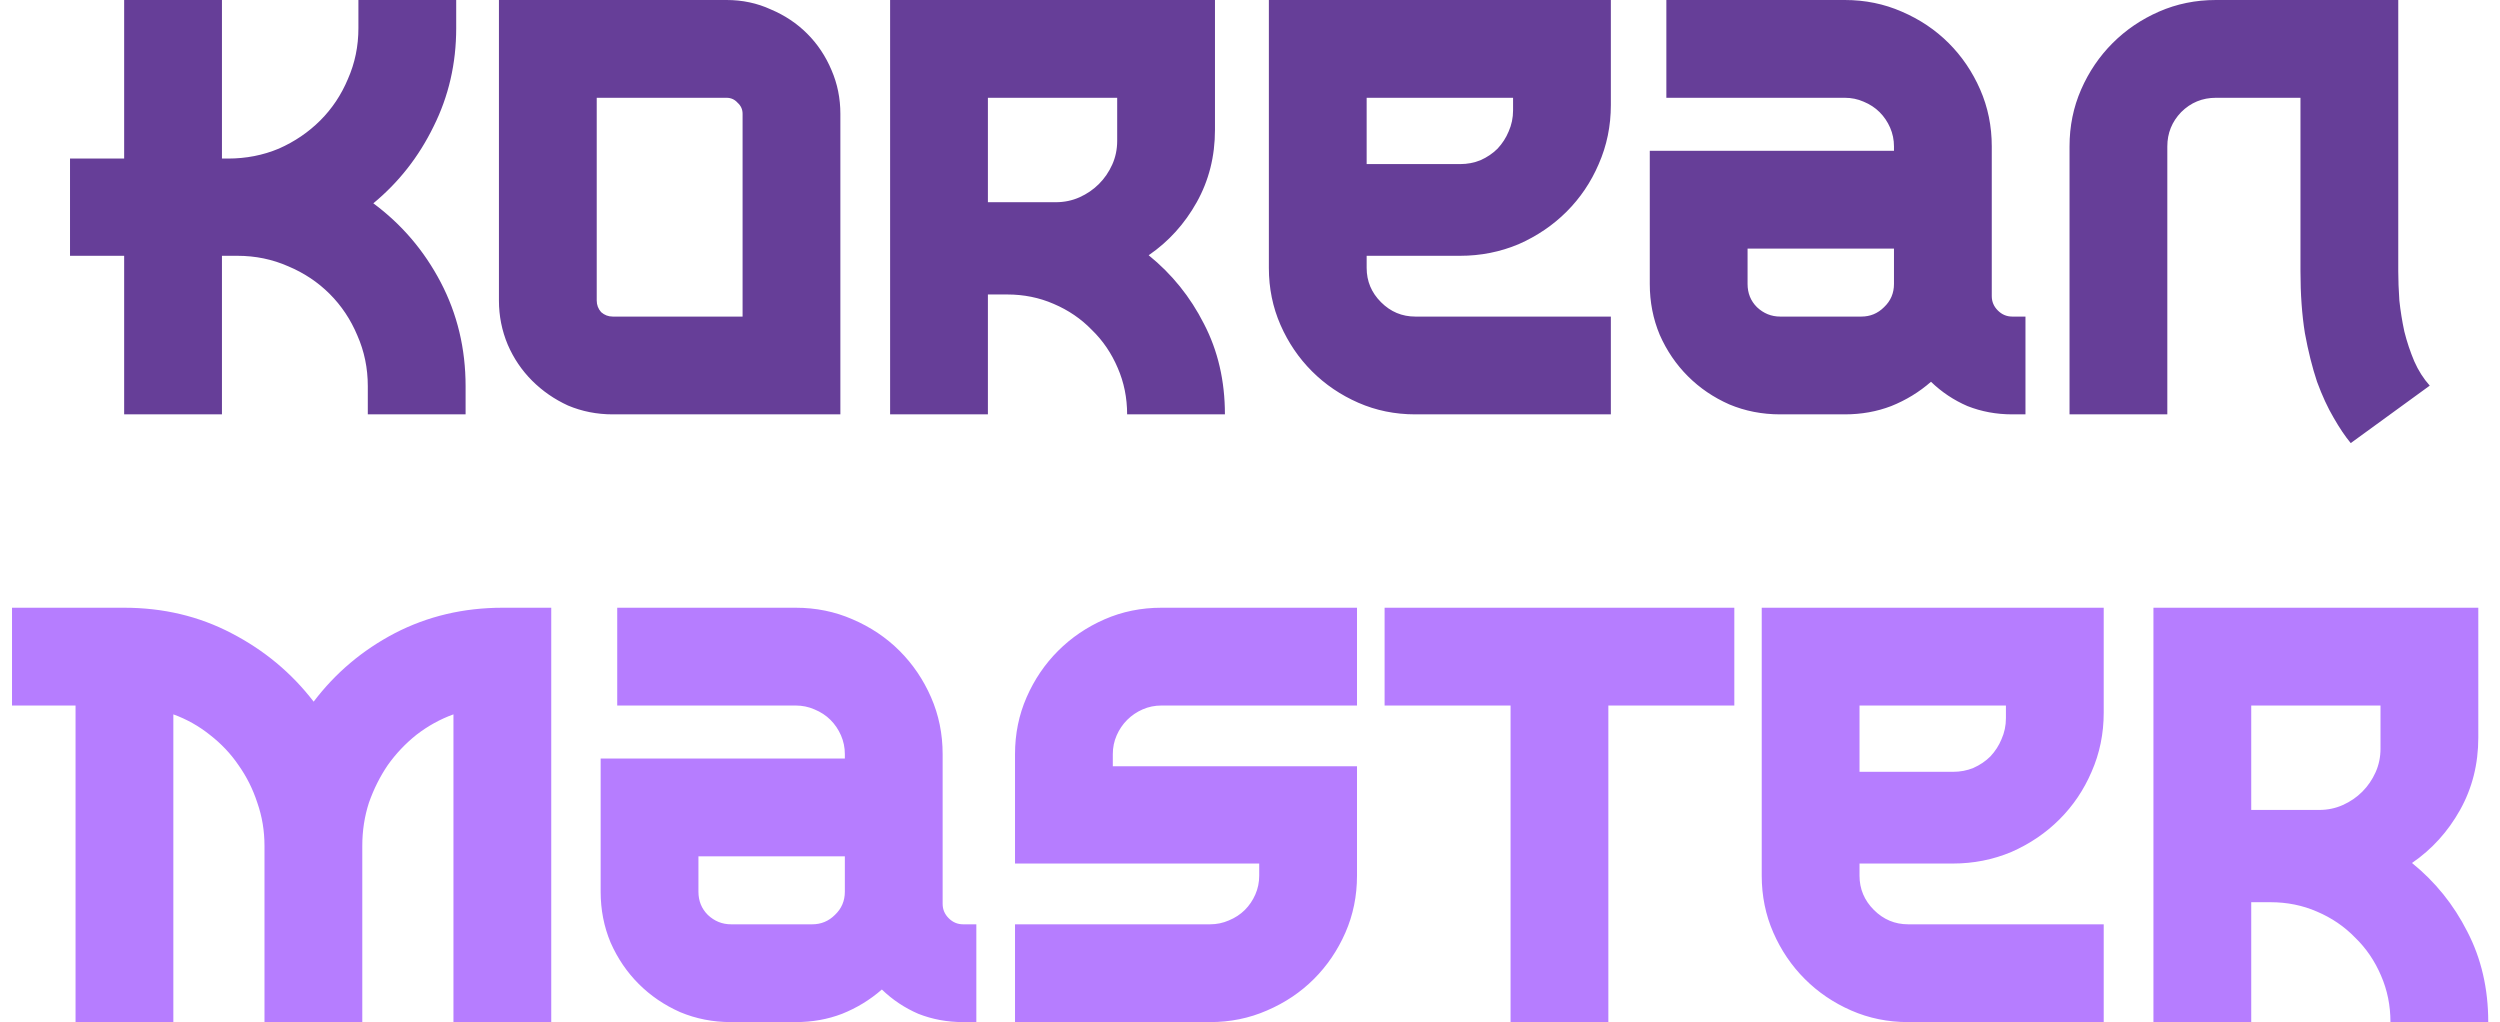 <svg width="181" height="74" viewBox="0 0 181 74" fill="none" xmlns="http://www.w3.org/2000/svg">
<path d="M27.029 14.72C29.082 16.24 30.709 18.147 31.909 20.44C33.109 22.733 33.709 25.24 33.709 27.96V30H26.629V27.96C26.629 26.653 26.375 25.427 25.869 24.28C25.389 23.133 24.722 22.133 23.869 21.28C23.015 20.427 22.015 19.76 20.869 19.28C19.722 18.773 18.495 18.52 17.189 18.52H16.069V30H8.989V18.52H5.069V11.48H8.989V-2.38419e-06H16.069V11.48H16.509C17.815 11.48 19.042 11.24 20.189 10.76C21.335 10.253 22.335 9.573 23.189 8.72C24.042 7.867 24.709 6.867 25.189 5.72C25.695 4.573 25.949 3.347 25.949 2.04V-2.38419e-06H33.029V2.04C33.029 4.6 32.482 6.973 31.389 9.16C30.322 11.347 28.869 13.2 27.029 14.72ZM52.603 -2.38419e-06C53.75 -2.38419e-06 54.817 0.227 55.803 0.68C56.817 1.107 57.697 1.693 58.443 2.44C59.19 3.187 59.777 4.067 60.203 5.08C60.63 6.067 60.843 7.12 60.843 8.24V30H44.363C43.217 30 42.137 29.787 41.123 29.36C40.137 28.907 39.27 28.307 38.523 27.56C37.777 26.813 37.19 25.947 36.763 24.96C36.337 23.947 36.123 22.88 36.123 21.76V-2.38419e-06H52.603ZM53.763 8.24C53.763 7.92 53.643 7.653 53.403 7.44C53.19 7.2 52.923 7.08 52.603 7.08H43.203V21.76C43.203 22.08 43.31 22.36 43.523 22.6C43.763 22.813 44.043 22.92 44.363 22.92H53.763V8.24ZM83.164 18.48C84.844 19.84 86.177 21.493 87.164 23.44C88.177 25.387 88.684 27.573 88.684 30H81.604C81.604 28.8 81.377 27.68 80.924 26.64C80.47 25.573 79.844 24.653 79.044 23.88C78.27 23.08 77.35 22.453 76.284 22C75.244 21.547 74.124 21.32 72.924 21.32H71.524V30H64.444V-2.38419e-06H87.964V9.4C87.964 11.32 87.524 13.067 86.644 14.64C85.764 16.213 84.604 17.493 83.164 18.48ZM71.524 14.64H76.444C77.057 14.64 77.63 14.52 78.164 14.28C78.697 14.04 79.164 13.72 79.564 13.32C79.964 12.92 80.284 12.453 80.524 11.92C80.764 11.387 80.884 10.813 80.884 10.2V7.08H71.524V14.64ZM91.866 -2.38419e-06H116.626V7.6C116.626 9.12 116.332 10.547 115.746 11.88C115.186 13.187 114.412 14.333 113.426 15.32C112.439 16.307 111.279 17.093 109.946 17.68C108.612 18.24 107.199 18.52 105.706 18.52H98.946V19.4C98.946 20.36 99.292 21.187 99.986 21.88C100.679 22.573 101.506 22.92 102.466 22.92H116.626V30H102.466C100.999 30 99.626 29.72 98.346 29.16C97.066 28.6 95.946 27.84 94.986 26.88C94.026 25.92 93.266 24.8 92.706 23.52C92.146 22.24 91.866 20.867 91.866 19.4V-2.38419e-06ZM98.946 11.88H105.706C106.239 11.88 106.732 11.787 107.186 11.6C107.666 11.387 108.079 11.107 108.426 10.76C108.772 10.387 109.039 9.973 109.226 9.52C109.439 9.04 109.546 8.533 109.546 8V7.08H98.946V11.88ZM144.204 21.44C144.204 21.84 144.35 22.187 144.644 22.48C144.937 22.773 145.284 22.92 145.684 22.92H146.644V30H145.684C144.537 30 143.457 29.8 142.444 29.4C141.457 28.973 140.577 28.387 139.804 27.64C138.95 28.387 137.99 28.973 136.924 29.4C135.884 29.8 134.764 30 133.564 30H128.884C127.577 30 126.35 29.76 125.204 29.28C124.057 28.773 123.057 28.093 122.204 27.24C121.35 26.387 120.67 25.387 120.164 24.24C119.684 23.093 119.444 21.867 119.444 20.56V10.92H137.124V10.6C137.124 10.12 137.03 9.667 136.844 9.24C136.657 8.813 136.404 8.44 136.084 8.12C135.764 7.8 135.377 7.547 134.924 7.36C134.497 7.173 134.044 7.08 133.564 7.08H120.644V-2.38419e-06H133.564C135.03 -2.38419e-06 136.404 0.28 137.684 0.84C138.99 1.4 140.124 2.16 141.084 3.12C142.044 4.08 142.804 5.2 143.364 6.48C143.924 7.76 144.204 9.133 144.204 10.6V21.44ZM134.764 22.92C135.404 22.92 135.95 22.693 136.404 22.24C136.884 21.787 137.124 21.227 137.124 20.56V18H126.524V20.56C126.524 21.227 126.75 21.787 127.204 22.24C127.684 22.693 128.244 22.92 128.884 22.92H134.764ZM175.914 27.92L170.194 32.08C169.794 31.6 169.381 30.987 168.954 30.24C168.528 29.52 168.128 28.653 167.754 27.64C167.408 26.6 167.114 25.427 166.874 24.12C166.661 22.787 166.554 21.293 166.554 19.64V7.08H160.434C159.448 7.08 158.608 7.427 157.914 8.12C157.248 8.813 156.914 9.64 156.914 10.6V30H149.834V10.6C149.834 9.133 150.114 7.76 150.674 6.48C151.234 5.2 151.994 4.08 152.954 3.12C153.914 2.16 155.034 1.4 156.314 0.84C157.594 0.28 158.968 -2.38419e-06 160.434 -2.38419e-06H173.634V19.64C173.634 20.28 173.661 20.987 173.714 21.76C173.794 22.507 173.914 23.253 174.074 24C174.261 24.747 174.501 25.467 174.794 26.16C175.088 26.827 175.461 27.413 175.914 27.92Z" fill="#663E98"/>
<path d="M39.91 44V74H32.83V51.72C31.869 52.067 30.976 52.56 30.149 53.2C29.349 53.84 28.656 54.573 28.07 55.4C27.509 56.227 27.056 57.133 26.709 58.12C26.39 59.107 26.23 60.147 26.23 61.24V74H19.149V61.24C19.149 60.147 18.976 59.107 18.63 58.12C18.309 57.133 17.856 56.227 17.27 55.4C16.709 54.573 16.016 53.84 15.19 53.2C14.389 52.56 13.509 52.067 12.55 51.72V74H5.47V51.08H0.87V44H8.99C11.816 44 14.403 44.613 16.75 45.84C19.123 47.067 21.11 48.72 22.709 50.8C24.283 48.72 26.243 47.067 28.59 45.84C30.963 44.613 33.563 44 36.389 44H39.91ZM68.247 65.44C68.247 65.84 68.393 66.187 68.687 66.48C68.98 66.773 69.327 66.92 69.727 66.92H70.687V74H69.727C68.58 74 67.5 73.8 66.487 73.4C65.5 72.973 64.62 72.387 63.847 71.64C62.993 72.387 62.033 72.973 60.967 73.4C59.927 73.8 58.807 74 57.607 74H52.927C51.62 74 50.393 73.76 49.247 73.28C48.1 72.773 47.1 72.093 46.247 71.24C45.393 70.387 44.713 69.387 44.207 68.24C43.727 67.093 43.487 65.867 43.487 64.56V54.92H61.167V54.6C61.167 54.12 61.073 53.667 60.887 53.24C60.7 52.813 60.447 52.44 60.127 52.12C59.807 51.8 59.42 51.547 58.967 51.36C58.54 51.173 58.087 51.08 57.607 51.08H44.687V44H57.607C59.073 44 60.447 44.28 61.727 44.84C63.033 45.4 64.167 46.16 65.127 47.12C66.087 48.08 66.847 49.2 67.407 50.48C67.967 51.76 68.247 53.133 68.247 54.6V65.44ZM58.807 66.92C59.447 66.92 59.993 66.693 60.447 66.24C60.927 65.787 61.167 65.227 61.167 64.56V62H50.567V64.56C50.567 65.227 50.793 65.787 51.247 66.24C51.727 66.693 52.287 66.92 52.927 66.92H58.807ZM73.487 54.6C73.487 53.133 73.767 51.76 74.327 50.48C74.887 49.2 75.647 48.08 76.607 47.12C77.567 46.16 78.687 45.4 79.967 44.84C81.247 44.28 82.62 44 84.087 44H98.247V51.08H84.087C83.607 51.08 83.153 51.173 82.727 51.36C82.3 51.547 81.927 51.8 81.607 52.12C81.287 52.44 81.033 52.813 80.847 53.24C80.66 53.667 80.567 54.12 80.567 54.6V55.48H98.247V63.4C98.247 64.867 97.967 66.24 97.407 67.52C96.847 68.8 96.087 69.92 95.127 70.88C94.167 71.84 93.033 72.6 91.727 73.16C90.447 73.72 89.073 74 87.607 74H73.487V66.92H87.607C88.087 66.92 88.54 66.827 88.967 66.64C89.42 66.453 89.807 66.2 90.127 65.88C90.447 65.56 90.7 65.187 90.887 64.76C91.073 64.333 91.167 63.88 91.167 63.4V62.52H73.487V54.6ZM100.245 44H125.565V51.08H116.445V74H109.365V51.08H100.245V44ZM127.549 44H152.309V51.6C152.309 53.12 152.016 54.547 151.429 55.88C150.869 57.187 150.096 58.333 149.109 59.32C148.123 60.307 146.963 61.093 145.629 61.68C144.296 62.24 142.883 62.52 141.389 62.52H134.629V63.4C134.629 64.36 134.976 65.187 135.669 65.88C136.363 66.573 137.189 66.92 138.149 66.92H152.309V74H138.149C136.683 74 135.309 73.72 134.029 73.16C132.749 72.6 131.629 71.84 130.669 70.88C129.709 69.92 128.949 68.8 128.389 67.52C127.829 66.24 127.549 64.867 127.549 63.4V44ZM134.629 55.88H141.389C141.923 55.88 142.416 55.787 142.869 55.6C143.349 55.387 143.763 55.107 144.109 54.76C144.456 54.387 144.723 53.973 144.909 53.52C145.123 53.04 145.229 52.533 145.229 52V51.08H134.629V55.88ZM174.629 62.48C176.309 63.84 177.642 65.493 178.629 67.44C179.642 69.387 180.149 71.573 180.149 74H173.069C173.069 72.8 172.842 71.68 172.389 70.64C171.935 69.573 171.309 68.653 170.509 67.88C169.735 67.08 168.815 66.453 167.749 66C166.709 65.547 165.589 65.32 164.389 65.32H162.989V74H155.909V44H179.429V53.4C179.429 55.32 178.989 57.067 178.109 58.64C177.229 60.213 176.069 61.493 174.629 62.48ZM162.989 58.64H167.909C168.522 58.64 169.095 58.52 169.629 58.28C170.162 58.04 170.629 57.72 171.029 57.32C171.429 56.92 171.749 56.453 171.989 55.92C172.229 55.387 172.349 54.813 172.349 54.2V51.08H162.989V58.64Z" fill="#B67DFF"/>
</svg>

